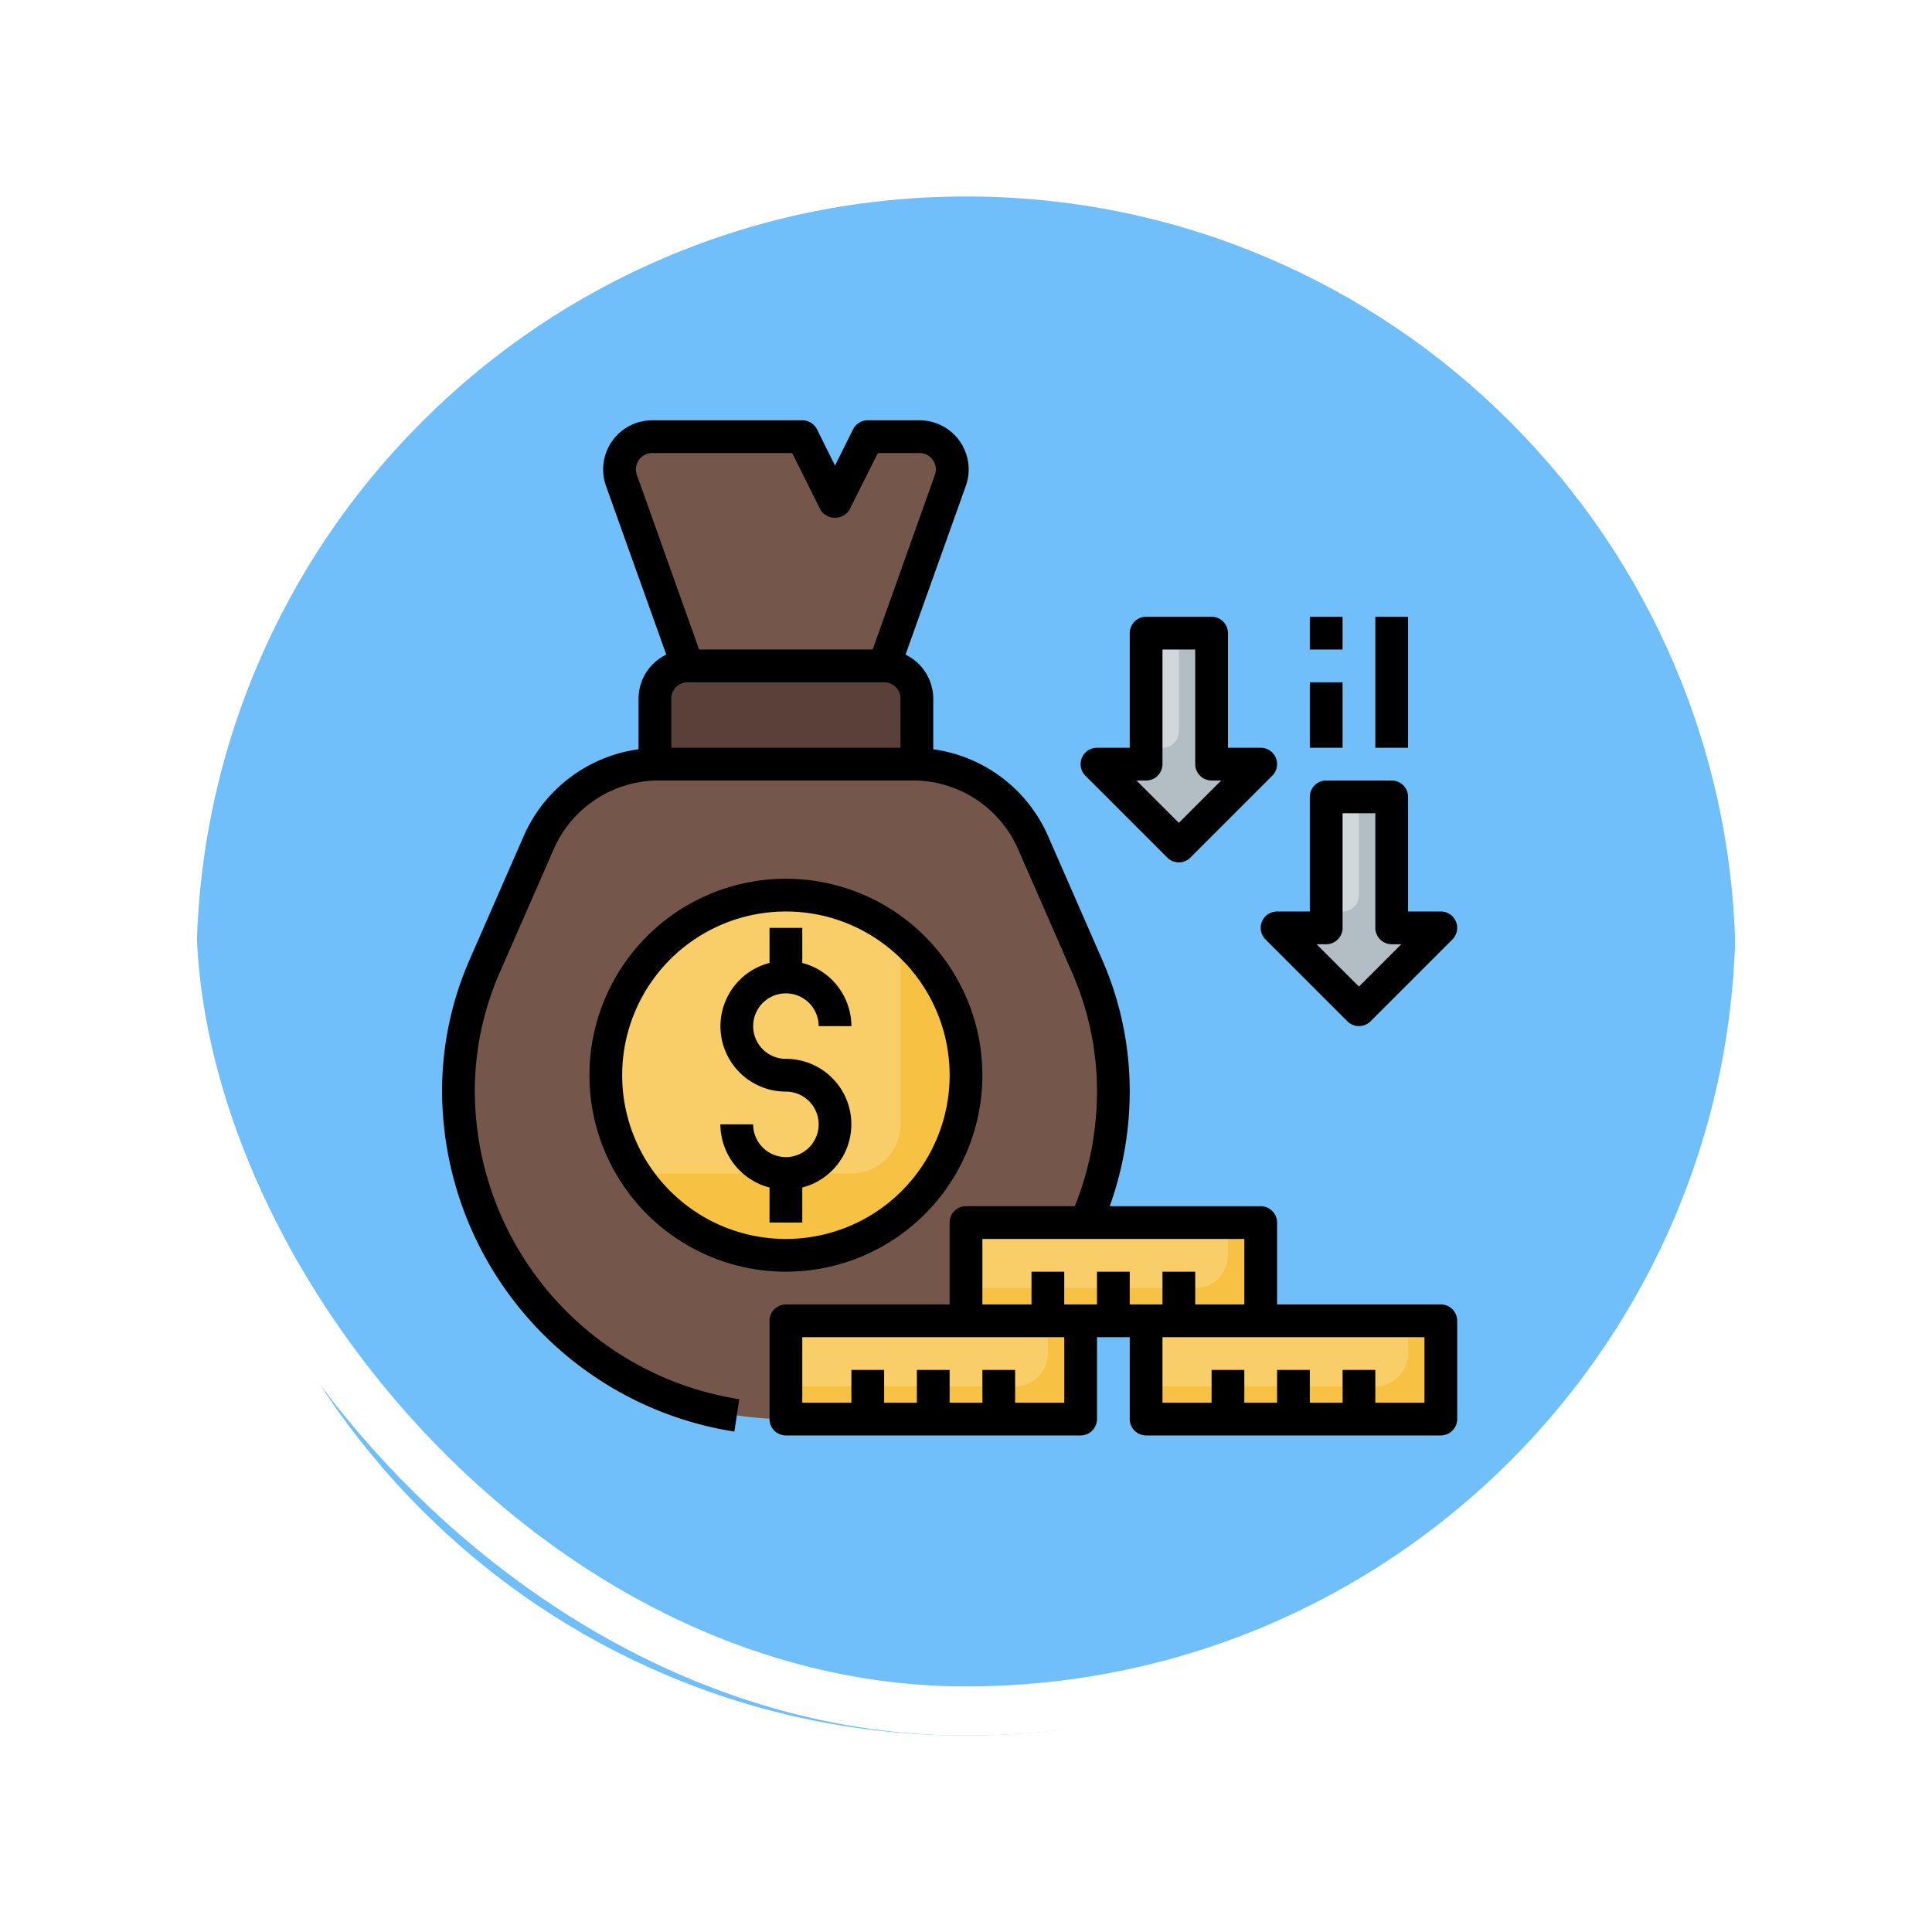 <svg xmlns="http://www.w3.org/2000/svg" xmlns:xlink="http://www.w3.org/1999/xlink" width="118" height="118" viewBox="0 0 118 118">
  <defs>
    <filter id="Trazado_896985" x="0" y="0" width="118" height="118" filterUnits="userSpaceOnUse">
      <feOffset dy="3" input="SourceAlpha"/>
      <feGaussianBlur stdDeviation="3" result="blur"/>
      <feFlood flood-opacity="0.161"/>
      <feComposite operator="in" in2="blur"/>
      <feComposite in="SourceGraphic"/>
    </filter>
  </defs>
  <g id="Grupo_1177104" data-name="Grupo 1177104" transform="translate(-426.051 -4407.329)">
    <g id="Grupo_1177095" data-name="Grupo 1177095" transform="translate(435.051 4413.329)">
      <g id="Grupo_1111320" data-name="Grupo 1111320" transform="translate(0 0)">
        <g id="Grupo_1109828" data-name="Grupo 1109828">
          <g id="Grupo_1098742" data-name="Grupo 1098742">
            <g transform="matrix(1, 0, 0, 1, -9, -6)" filter="url(#Trazado_896985)">
              <g id="Trazado_896985-2" data-name="Trazado 896985" transform="translate(9 6)" fill="#5ab4f9" opacity="0.859">
                <path d="M 50 98.5 C 43.452 98.5 37.1 97.218 31.122 94.689 C 25.347 92.247 20.16 88.749 15.705 84.295 C 11.251 79.84 7.753 74.653 5.311 68.878 C 2.782 62.9 1.5 56.548 1.5 50 C 1.5 43.452 2.782 37.1 5.311 31.122 C 7.753 25.347 11.251 20.16 15.705 15.705 C 20.16 11.251 25.347 7.753 31.122 5.311 C 37.1 2.782 43.452 1.5 50 1.5 C 56.548 1.5 62.899 2.782 68.878 5.311 C 74.653 7.753 79.84 11.251 84.295 15.705 C 88.749 20.16 92.246 25.347 94.689 31.122 C 97.218 37.1 98.5 43.452 98.5 50 C 98.5 56.548 97.218 62.9 94.689 68.878 C 92.246 74.653 88.749 79.84 84.295 84.295 C 79.84 88.749 74.653 92.247 68.878 94.689 C 62.899 97.218 56.548 98.5 50 98.5 Z" stroke="none"/>
                <path d="M 50 3 C 43.654 3 37.499 4.242 31.706 6.692 C 26.11 9.059 21.083 12.449 16.766 16.766 C 12.449 21.083 9.059 26.11 6.692 31.706 C 4.242 37.499 3 43.654 3 50 C 3 56.346 4.242 62.501 6.692 68.294 C 9.059 73.89 12.449 78.917 16.766 83.234 C 21.083 87.551 26.11 90.941 31.706 93.308 C 37.499 95.758 43.654 97 50 97 C 56.346 97 62.501 95.758 68.294 93.308 C 73.89 90.941 78.917 87.551 83.234 83.234 C 87.551 78.917 90.941 73.89 93.308 68.294 C 95.758 62.501 97 56.346 97 50 C 97 43.654 95.758 37.499 93.308 31.706 C 90.941 26.11 87.551 21.083 83.234 16.766 C 78.917 12.449 73.89 9.059 68.294 6.692 C 62.501 4.242 56.346 3 50 3 M 50 -7.62939453125e-06 C 77.614 -7.62939453125e-06 100 22.386 100 50 L 100 50 C 100 77.614 77.614 100 50 100 C 22.386 100 0 77.614 0 50 L 0 50 C 0 22.386 22.386 -7.62939453125e-06 50 -7.62939453125e-06 Z" stroke="none" fill="#fff"/>
              </g>
            </g>
            <g id="Rectángulo_400907" data-name="Rectángulo 400907" transform="translate(0)" fill="none" stroke="#fff" stroke-width="3">
              <rect width="100" height="100" rx="50" stroke="none"/>
              <rect x="1.5" y="1.5" width="97" height="97" rx="48.5" fill="none"/>
            </g>
          </g>
        </g>
      </g>
    </g>
    <g id="Layer_14" data-name="Layer 14" transform="translate(452.051 4432)">
      <path id="Trazado_1032388" data-name="Trazado 1032388" d="M40.4,34.335l-3.3-7.542A8,8,0,0,0,29.768,22H14.232A8,8,0,0,0,6.9,26.793L3.6,34.335A19.131,19.131,0,0,0,2,42,20,20,0,0,0,22,62V56H33V50h7.336A19.941,19.941,0,0,0,42,42,19.131,19.131,0,0,0,40.4,34.335Z" fill="#74574a"/>
      <path id="Trazado_1032389" data-name="Trazado 1032389" d="M14.232,22H29.768c.078,0,.154.015.232.017V18a2,2,0,0,0-2-2H16a2,2,0,0,0-2,2v4.017c.078,0,.154-.017.232-.017Z" fill="#594139"/>
      <circle id="Elipse_13116" data-name="Elipse 13116" cx="11" cy="11" r="11" transform="translate(11 30)" fill="#f7c244"/>
      <path id="Trazado_1032390" data-name="Trazado 1032390" d="M22,30a10.992,10.992,0,0,0-9.213,17H26a3,3,0,0,0,3-3V32.515A10.955,10.955,0,0,0,22,30Z" fill="#f9ce69"/>
      <path id="Trazado_1032391" data-name="Trazado 1032391" d="M22,56H40v6H22Z" fill="#f7c244"/>
      <path id="Trazado_1032392" data-name="Trazado 1032392" d="M22,56v4H36a2,2,0,0,0,2-2V56Z" fill="#f9ce69"/>
      <path id="Trazado_1032393" data-name="Trazado 1032393" d="M33,50H51v6H33Z" fill="#f7c244"/>
      <path id="Trazado_1032394" data-name="Trazado 1032394" d="M33,50v4H47a2,2,0,0,0,2-2V50Z" fill="#f9ce69"/>
      <path id="Trazado_1032395" data-name="Trazado 1032395" d="M44,56H62v6H44Z" fill="#f7c244"/>
      <path id="Trazado_1032396" data-name="Trazado 1032396" d="M44,56v4H58a2,2,0,0,0,2-2V56Z" fill="#f9ce69"/>
      <path id="Trazado_1032397" data-name="Trazado 1032397" d="M16,16,11.955,4.673A2,2,0,0,1,13.838,2H23l2,4,2-4h3.162a2,2,0,0,1,1.883,2.673L28,16Z" fill="#74574a"/>
      <path id="Trazado_1032398" data-name="Trazado 1032398" d="M55,32V24h4v8h3l-5,5-5-5Z" fill="#b3bec4"/>
      <path id="Trazado_1032399" data-name="Trazado 1032399" d="M55,31h1a1,1,0,0,0,1-1V24H55Z" fill="#d1d8dc"/>
      <path id="Trazado_1032400" data-name="Trazado 1032400" d="M44,22V14h4v8h3l-5,5-5-5Z" fill="#b3bec4"/>
      <path id="Trazado_1032401" data-name="Trazado 1032401" d="M44,21h1a1,1,0,0,0,1-1V14H44Z" fill="#d1d8dc"/>
      <path id="Trazado_1032402" data-name="Trazado 1032402" d="M62,55H52V50a1,1,0,0,0-1-1H41.78A20.86,20.86,0,0,0,43,42a19.974,19.974,0,0,0-1.688-8.065l-3.3-7.542A8.993,8.993,0,0,0,31,21.091V18a3,3,0,0,0-1.693-2.688l3.68-10.3A3,3,0,0,0,30.162,1H27a1,1,0,0,0-.9.553L25,3.764,23.9,1.553A1,1,0,0,0,23,1H13.838a3,3,0,0,0-2.825,4.009l3.68,10.3A3,3,0,0,0,13,18v3.091a8.993,8.993,0,0,0-7.013,5.3l-3.3,7.542A19.989,19.989,0,0,0,1,42,21.119,21.119,0,0,0,18.852,62.765l.3-1.977A19.107,19.107,0,0,1,3,42a18.02,18.02,0,0,1,1.52-7.264l3.3-7.542A7,7,0,0,1,14.232,23H29.768a7,7,0,0,1,6.413,4.194l3.3,7.542A18.02,18.02,0,0,1,41,42a18.858,18.858,0,0,1-1.354,7H33a1,1,0,0,0-1,1v5H22a1,1,0,0,0-1,1v6a1,1,0,0,0,1,1H40a1,1,0,0,0,1-1V57h2v5a1,1,0,0,0,1,1H62a1,1,0,0,0,1-1V56A1,1,0,0,0,62,55ZM16,17H28a1,1,0,0,1,1,1v3H15V18A1,1,0,0,1,16,17ZM13.021,3.424A.987.987,0,0,1,13.838,3h8.544L24.1,6.447a1.042,1.042,0,0,0,1.79,0L27.618,3h2.544A1,1,0,0,1,31.1,4.336L27.3,15H16.7L12.9,4.337a.986.986,0,0,1,.121-.913ZM43,55V53H41v2H39V53H37v2H34V51H50v4H47V53H45v2Zm-4,2v4H36V59H34v2H32V59H30v2H28V59H26v2H23V57Zm22,0v4H58V59H56v2H54V59H52v2H50V59H48v2H45V57Z"/>
      <path id="Trazado_1032403" data-name="Trazado 1032403" d="M23,50V47.858A3.992,3.992,0,0,0,22,40a2,2,0,1,1,2-2h2a4,4,0,0,0-3-3.858V32H21v2.142A3.992,3.992,0,0,0,22,42a2,2,0,1,1-2,2H18a4,4,0,0,0,3,3.858V50Z"/>
      <path id="Trazado_1032404" data-name="Trazado 1032404" d="M34,41A12,12,0,1,0,22,53,12,12,0,0,0,34,41ZM12,41A10,10,0,1,1,22,51,10,10,0,0,1,12,41Z"/>
      <path id="Trazado_1032405" data-name="Trazado 1032405" d="M51.076,31.617a1,1,0,0,0,.217,1.09l5,5a1,1,0,0,0,1.414,0l5-5A1,1,0,0,0,62,31H60V24a1,1,0,0,0-1-1H55a1,1,0,0,0-1,1v7H52a1,1,0,0,0-.924.617ZM55,33a1,1,0,0,0,1-1V25h2v7a1,1,0,0,0,1,1h.586L57,35.586,54.414,33Z"/>
      <path id="Trazado_1032406" data-name="Trazado 1032406" d="M45.293,27.707a1,1,0,0,0,1.414,0l5-5A1,1,0,0,0,51,21H49V14a1,1,0,0,0-1-1H44a1,1,0,0,0-1,1v7H41a1,1,0,0,0-.707,1.707ZM44,23a1,1,0,0,0,1-1V15h2v7a1,1,0,0,0,1,1h.586L46,25.586,43.414,23Z"/>
      <path id="Trazado_1032407" data-name="Trazado 1032407" d="M58,13h2v8H58Z"/>
      <path id="Trazado_1032408" data-name="Trazado 1032408" d="M54,17h2v4H54Z"/>
      <path id="Trazado_1032409" data-name="Trazado 1032409" d="M54,13h2v2H54Z"/>
    </g>
  </g>
</svg>

